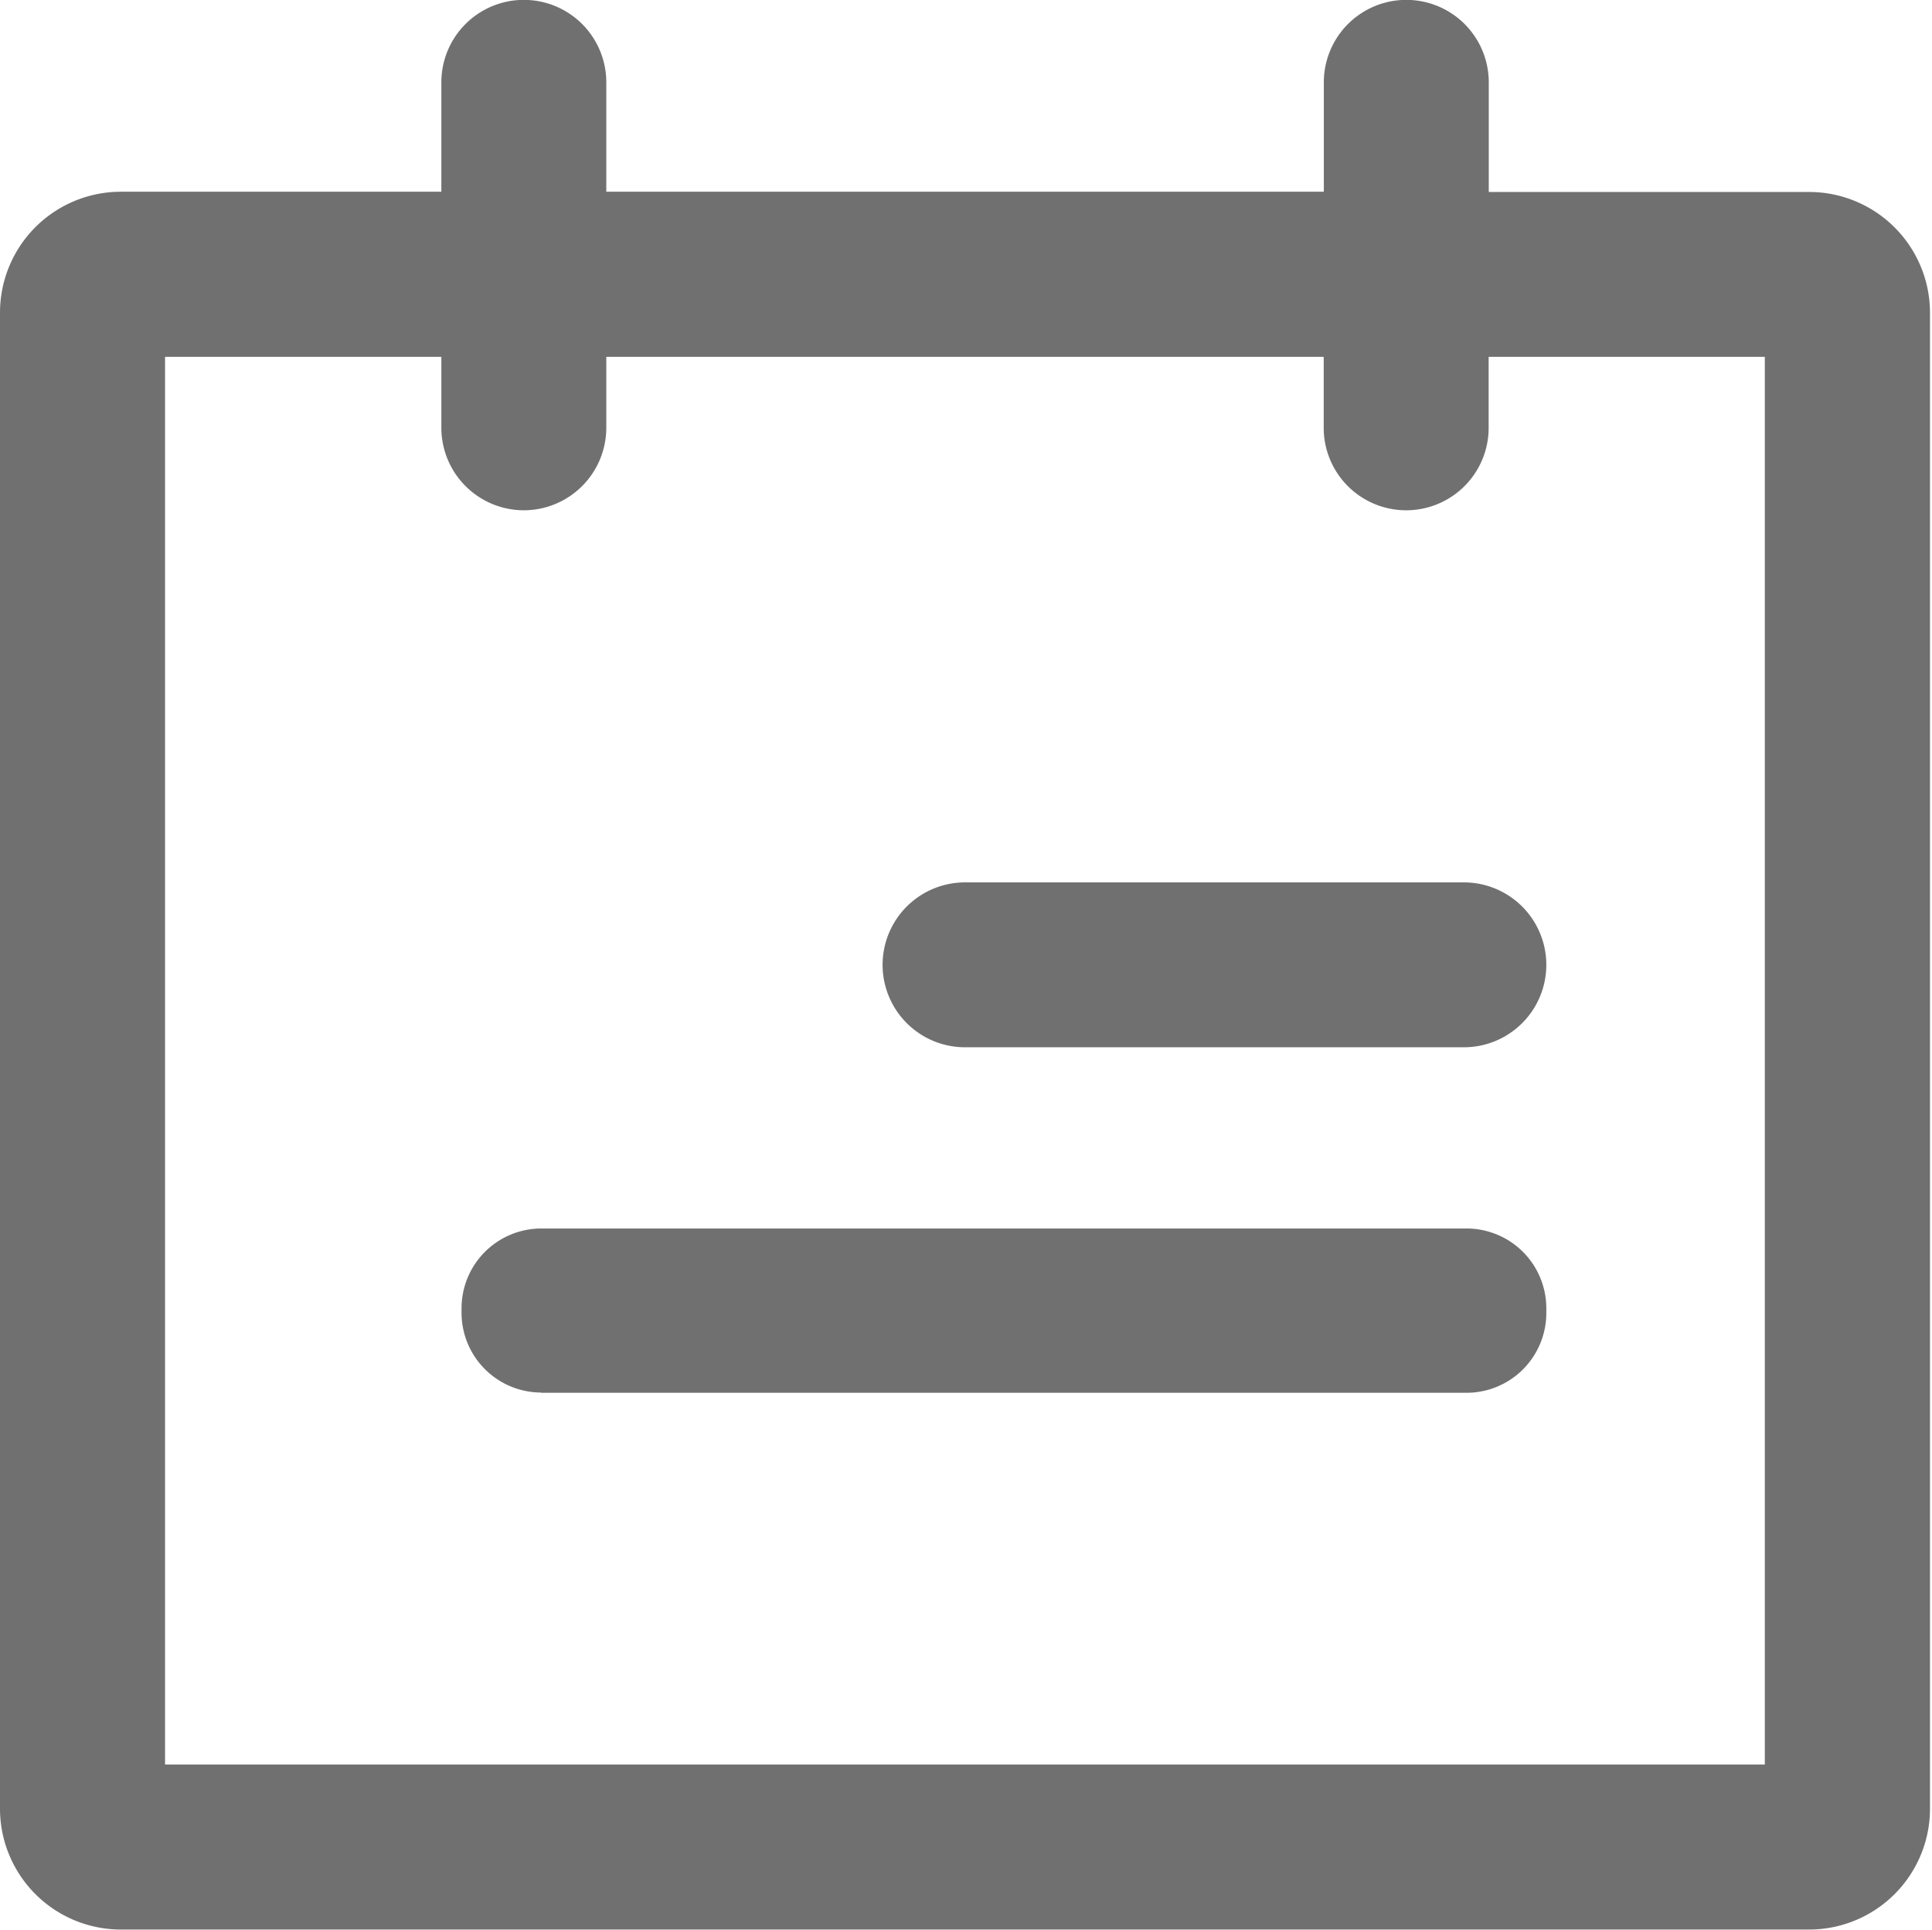 <?xml version="1.0" standalone="no"?><!DOCTYPE svg PUBLIC "-//W3C//DTD SVG 1.1//EN" "http://www.w3.org/Graphics/SVG/1.1/DTD/svg11.dtd"><svg t="1592214032064" class="icon" viewBox="0 0 1025 1024" version="1.1" xmlns="http://www.w3.org/2000/svg" p-id="2281" xmlns:xlink="http://www.w3.org/1999/xlink" width="200.195" height="200"><defs><style type="text/css"></style></defs><path d="M959.785 101.874H789.845V43.688a43.752 43.752 0 0 0-87.504 0v58.058H321.661V43.688a43.752 43.752 0 0 0-87.504 0v58.058H64.154a64.152 64.152 0 0 0-64.152 64.152v793.885a64.152 64.152 0 0 0 64.152 64.152h895.631a64.152 64.152 0 0 0 64.152-64.152V165.962a64.152 64.152 0 0 0-64.152-64.088zM277.909 270.787a43.816 43.816 0 0 0 43.752-43.752V189.378h380.616v37.657a43.752 43.752 0 0 0 87.504 0V189.378h146.524v746.99H87.569V189.378h146.588v37.657a43.816 43.816 0 0 0 43.752 43.752z m9.174 468.312h491.086a42.341 42.341 0 0 0 42.212-42.276v-2.63a42.341 42.341 0 0 0-42.212-42.276H287.083a42.341 42.341 0 0 0-42.212 42.276v2.502a42.341 42.341 0 0 0 42.212 42.276z m224.918-183.347h264.628a43.752 43.752 0 1 0 0-87.504H512.001a43.752 43.752 0 1 0 0 87.504z" fill="#707070" p-id="2282"></path></svg>
